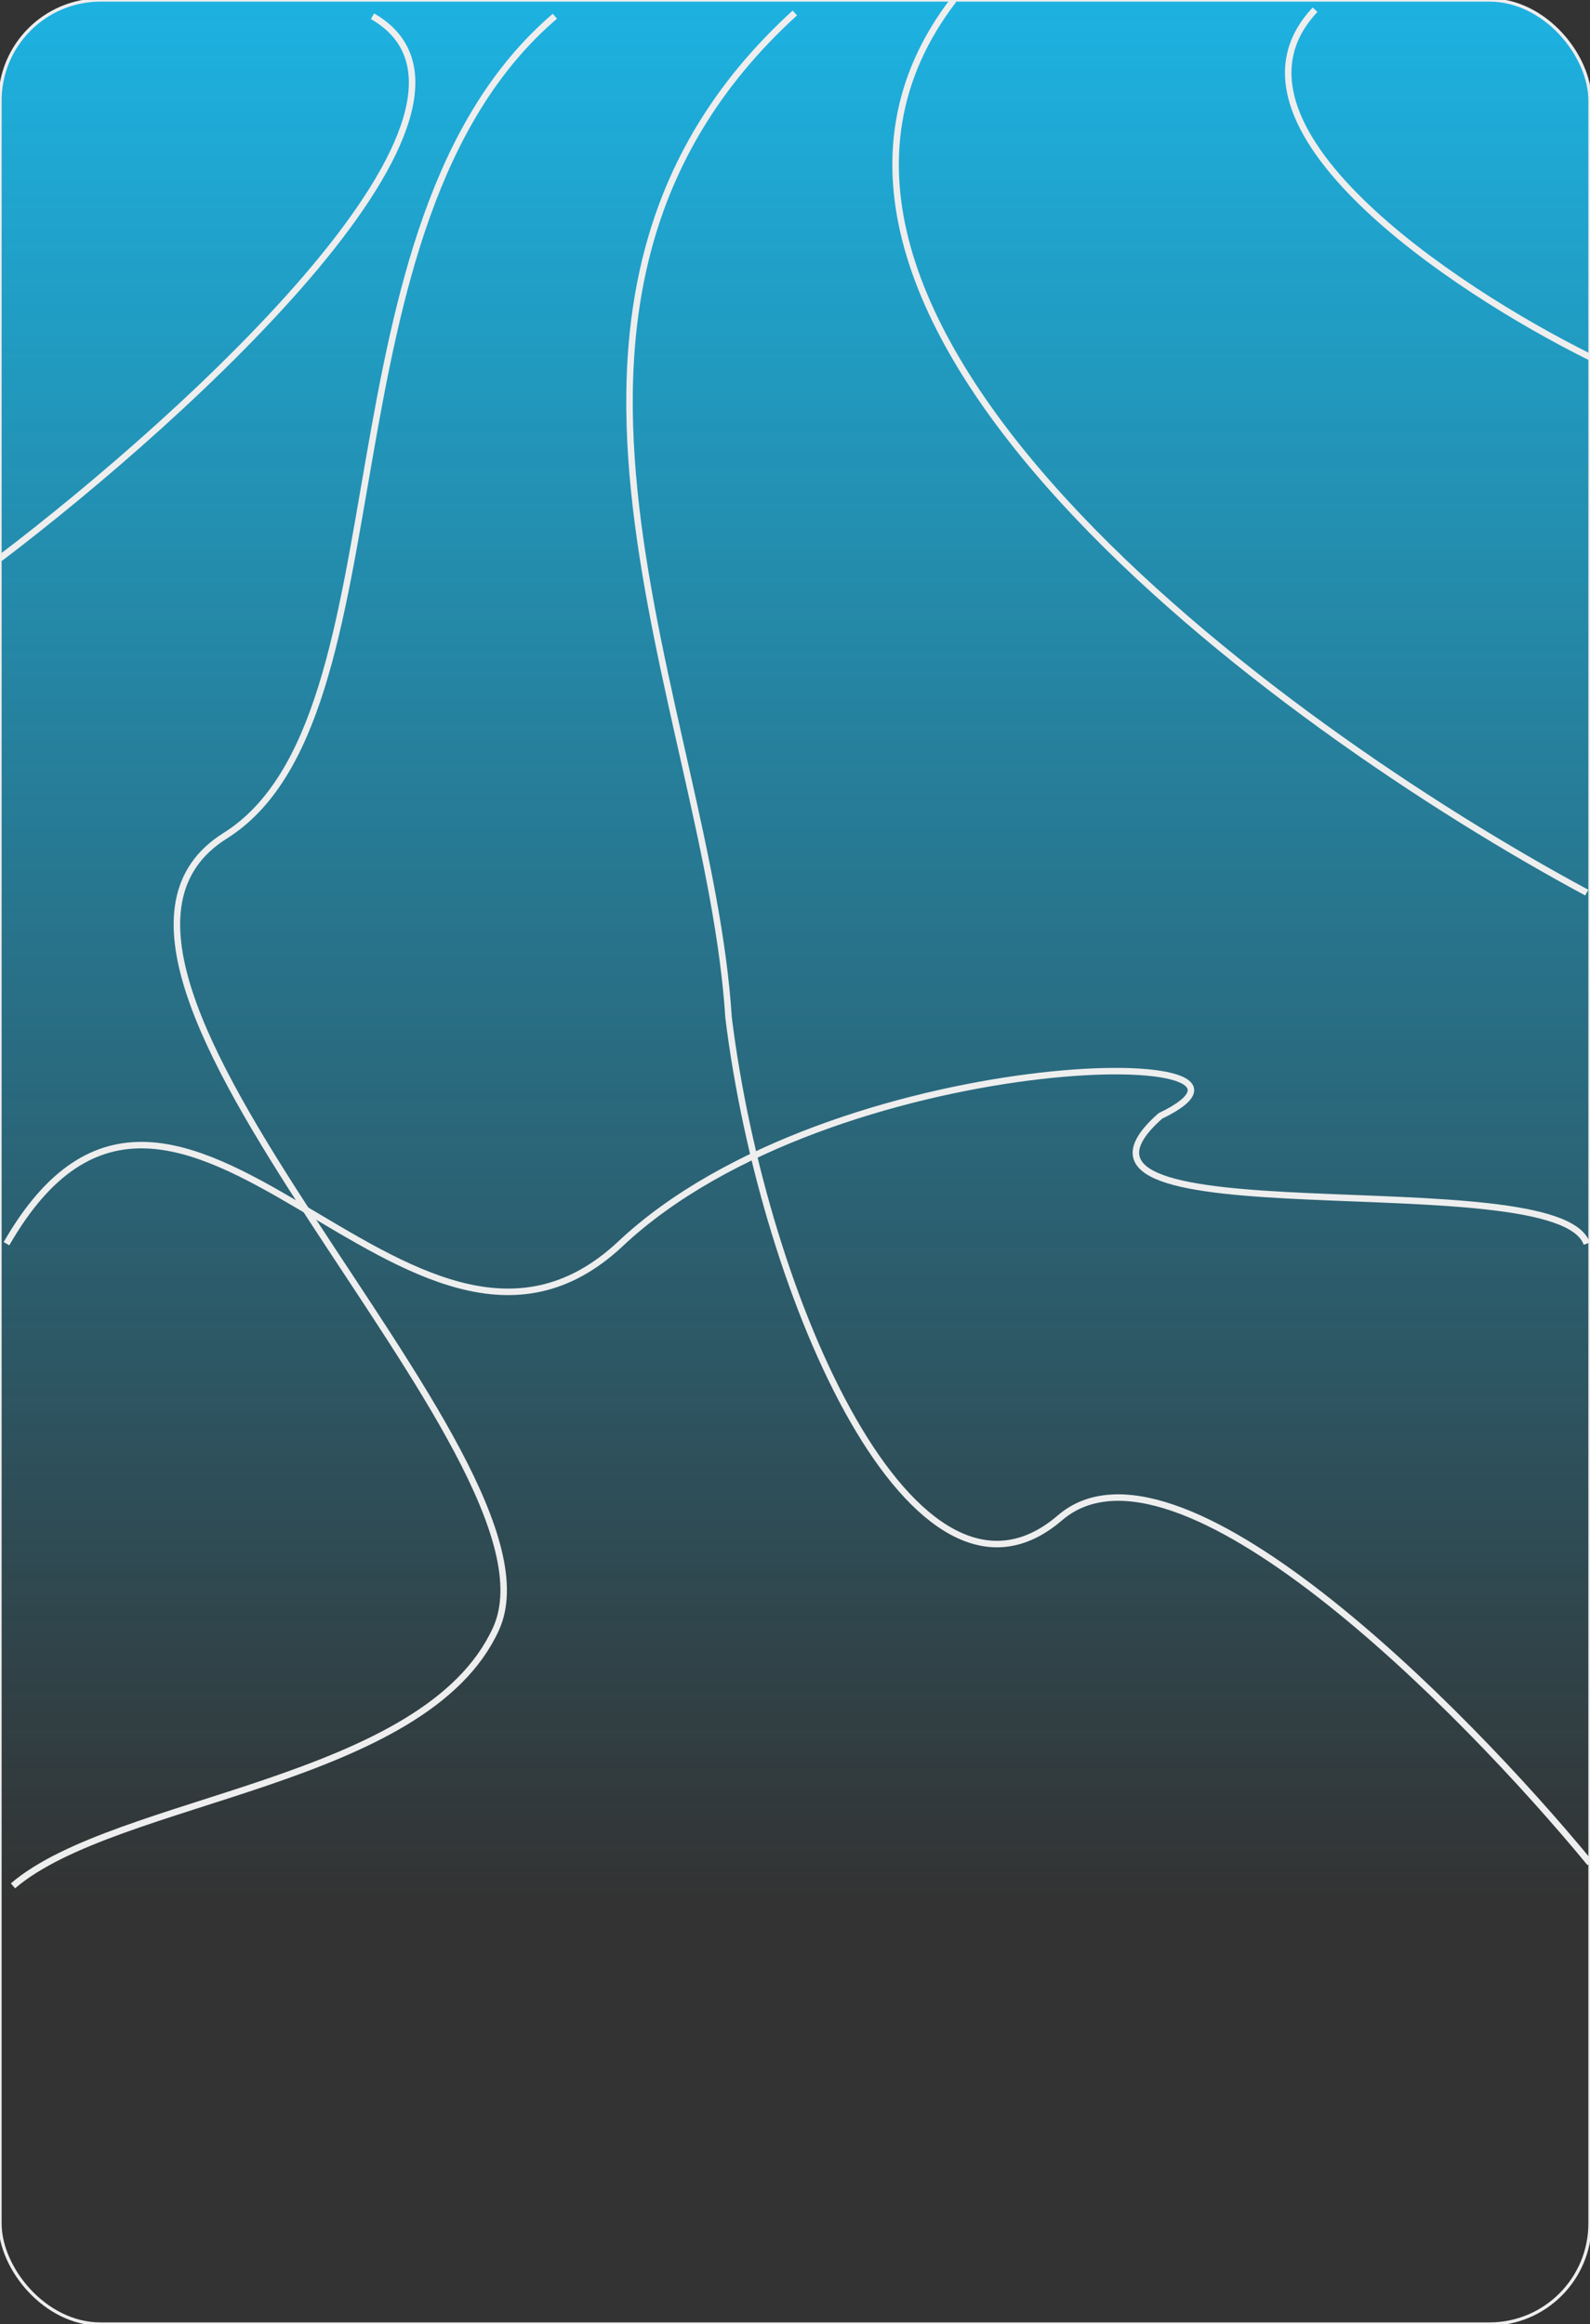 <svg width="490" height="716" viewBox="0 0 490 716" fill="none" xmlns="http://www.w3.org/2000/svg">
<rect x="0" y="0" width="490" height="716" fill="#333333" stroke="none"/>
<g clip-path="url(#clip0_12_44)">
<rect width="490" height="716" rx="31" fill="url(#paint0_linear_12_44)"/>
<rect width="490" height="716" rx="31" stroke="#EEEEEE"/>
<path d="M293.878 0C219.937 96.318 393.151 223.466 489 275" stroke="#EEEEEE" stroke-width="2"/>
<path d="M405.271 3C371.832 38.493 447.824 89.122 490 110" stroke="#EEEEEE" stroke-width="2"/>
<path d="M114.795 5C162.668 32.568 58.212 127.82 0 172" stroke="#EEEEEE" stroke-width="2"/>
<path d="M244.951 4C147.652 92.636 218.524 218.091 224.53 313.545C235.341 400.818 282.189 505.818 326.634 467.636C362.19 437.091 450.36 525.818 490 574" stroke="#EEEEEE" stroke-width="2"/>
<path d="M2 383.167C55.04 290.846 126.161 444.261 191.255 383.167C256.349 322.072 405.824 320.715 357.606 343.795C313.005 383.167 480.16 357.371 489 383.167" stroke="#EEEEEE" stroke-width="2"/>
<path d="M171 5C95.971 69.152 127.096 221.326 69.348 257.512C4 298.46 177.225 448.371 152.848 501.834C131.065 549.607 35.867 553.701 4 581" stroke="#EEEEEE" stroke-width="2"/>
</g>
<defs>
<linearGradient id="paint0_linear_12_44" x1="245" y1="0" x2="245" y2="716" gradientUnits="userSpaceOnUse">
<stop stop-color="#1DB2E1"/>
<stop offset="0.817" stop-color="#1DB2E1" stop-opacity="0"/>
</linearGradient>
<clipPath id="clip0_12_44">
<rect width="490" height="716" fill="white"/>
</clipPath>
</defs>
</svg>

